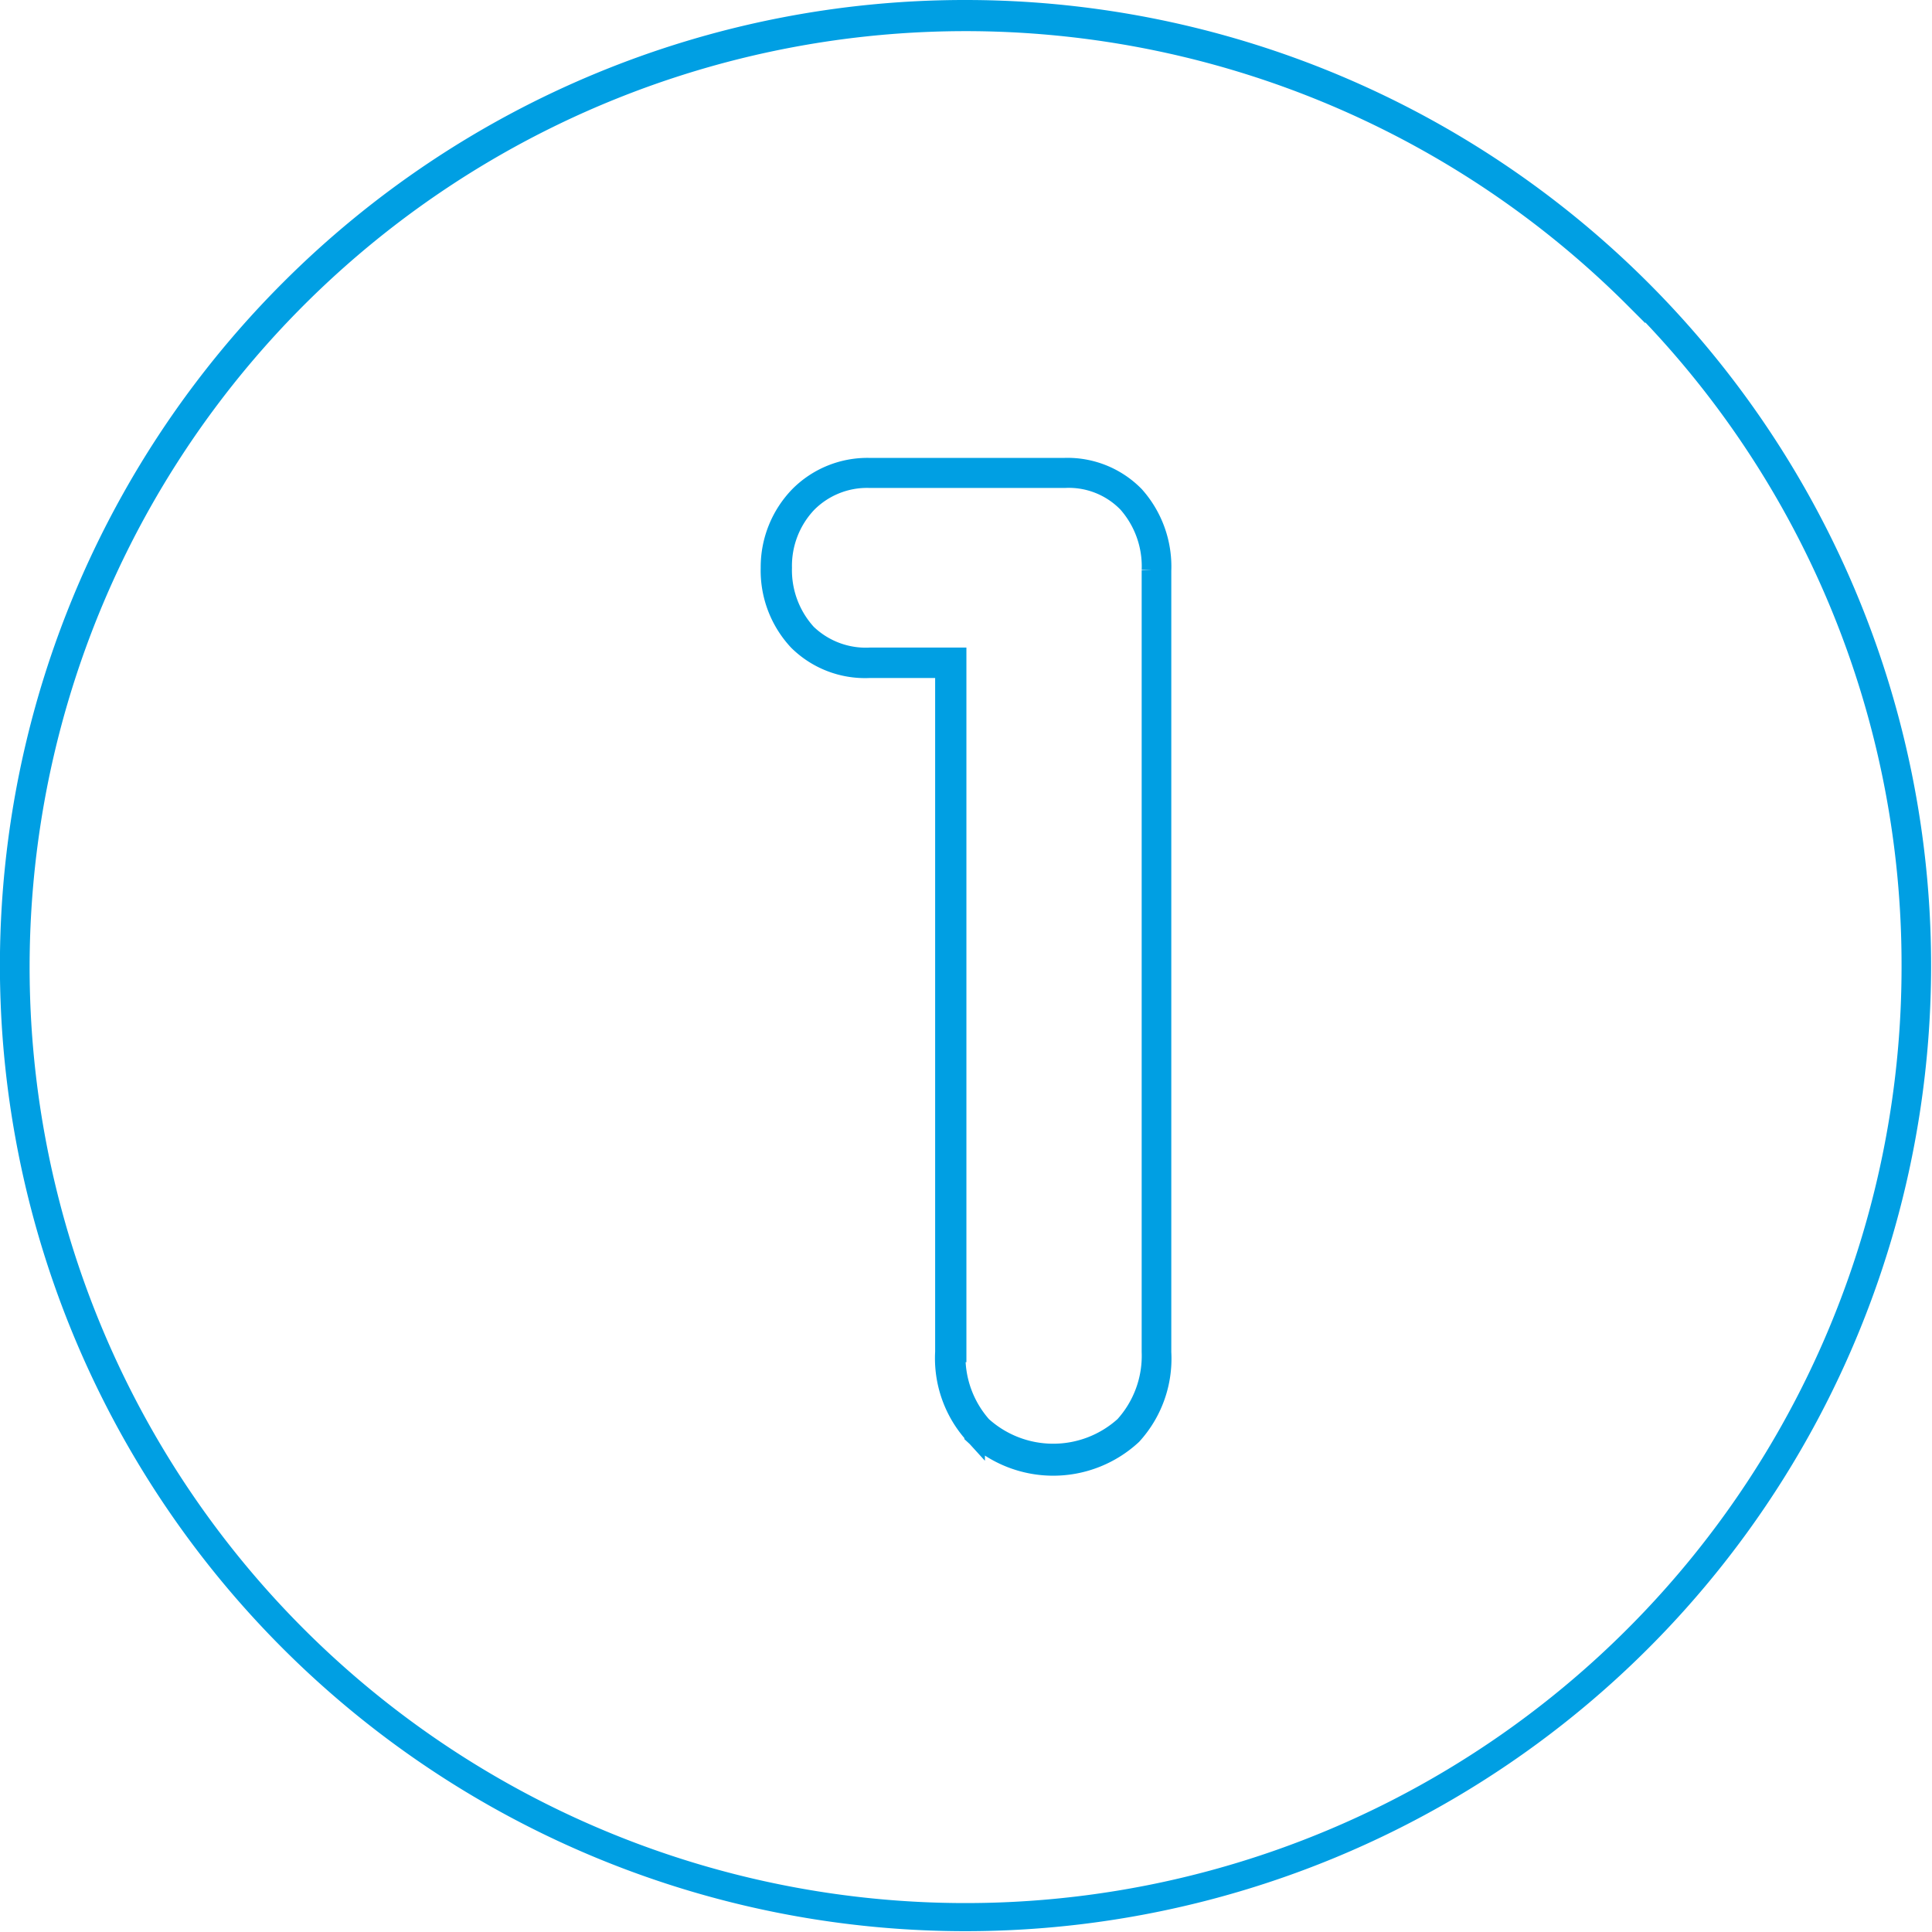 <svg xmlns="http://www.w3.org/2000/svg" viewBox="0 0 46.96 46.96"><defs><style>.cls-1{fill:#009fe3;stroke:#009fe3;stroke-miterlimit:10;stroke-width:0.5px;}</style></defs><title>Number 1</title><g id="Layer_2" data-name="Layer 2"><g id="Layer_1-2" data-name="Layer 1"><path class="cls-1" d="M23.48.25A23.22,23.22,0,1,1,7.05,7.05,23.18,23.18,0,0,1,23.48.25Zm16.26,7a23,23,0,1,0,6.73,16.26A22.92,22.92,0,0,0,39.74,7.22Z"/><path class="cls-1" d="M23.22,32.86a2.55,2.55,0,0,0,.64,1.81,2.59,2.59,0,0,0,3.48,0A2.55,2.55,0,0,0,28,32.86v-19a2.34,2.34,0,0,0-.58-1.64,2,2,0,0,0-1.53-.61H21.13a2.06,2.06,0,0,0-1.52.61A2.23,2.23,0,0,0,19,13.8a2.3,2.3,0,0,0,.6,1.61,2.08,2.08,0,0,0,1.55.58h2.09V32.86Zm.47,2a2.74,2.74,0,0,1-.71-2V16.23H21.13a2.3,2.3,0,0,1-1.72-.66,2.49,2.49,0,0,1-.67-1.77,2.47,2.47,0,0,1,.7-1.74,2.32,2.32,0,0,1,1.69-.68h4.74a2.27,2.27,0,0,1,1.7.68,2.57,2.57,0,0,1,.65,1.81v19a2.74,2.74,0,0,1-.71,2,2.81,2.81,0,0,1-3.82,0Z"/></g></g></svg>